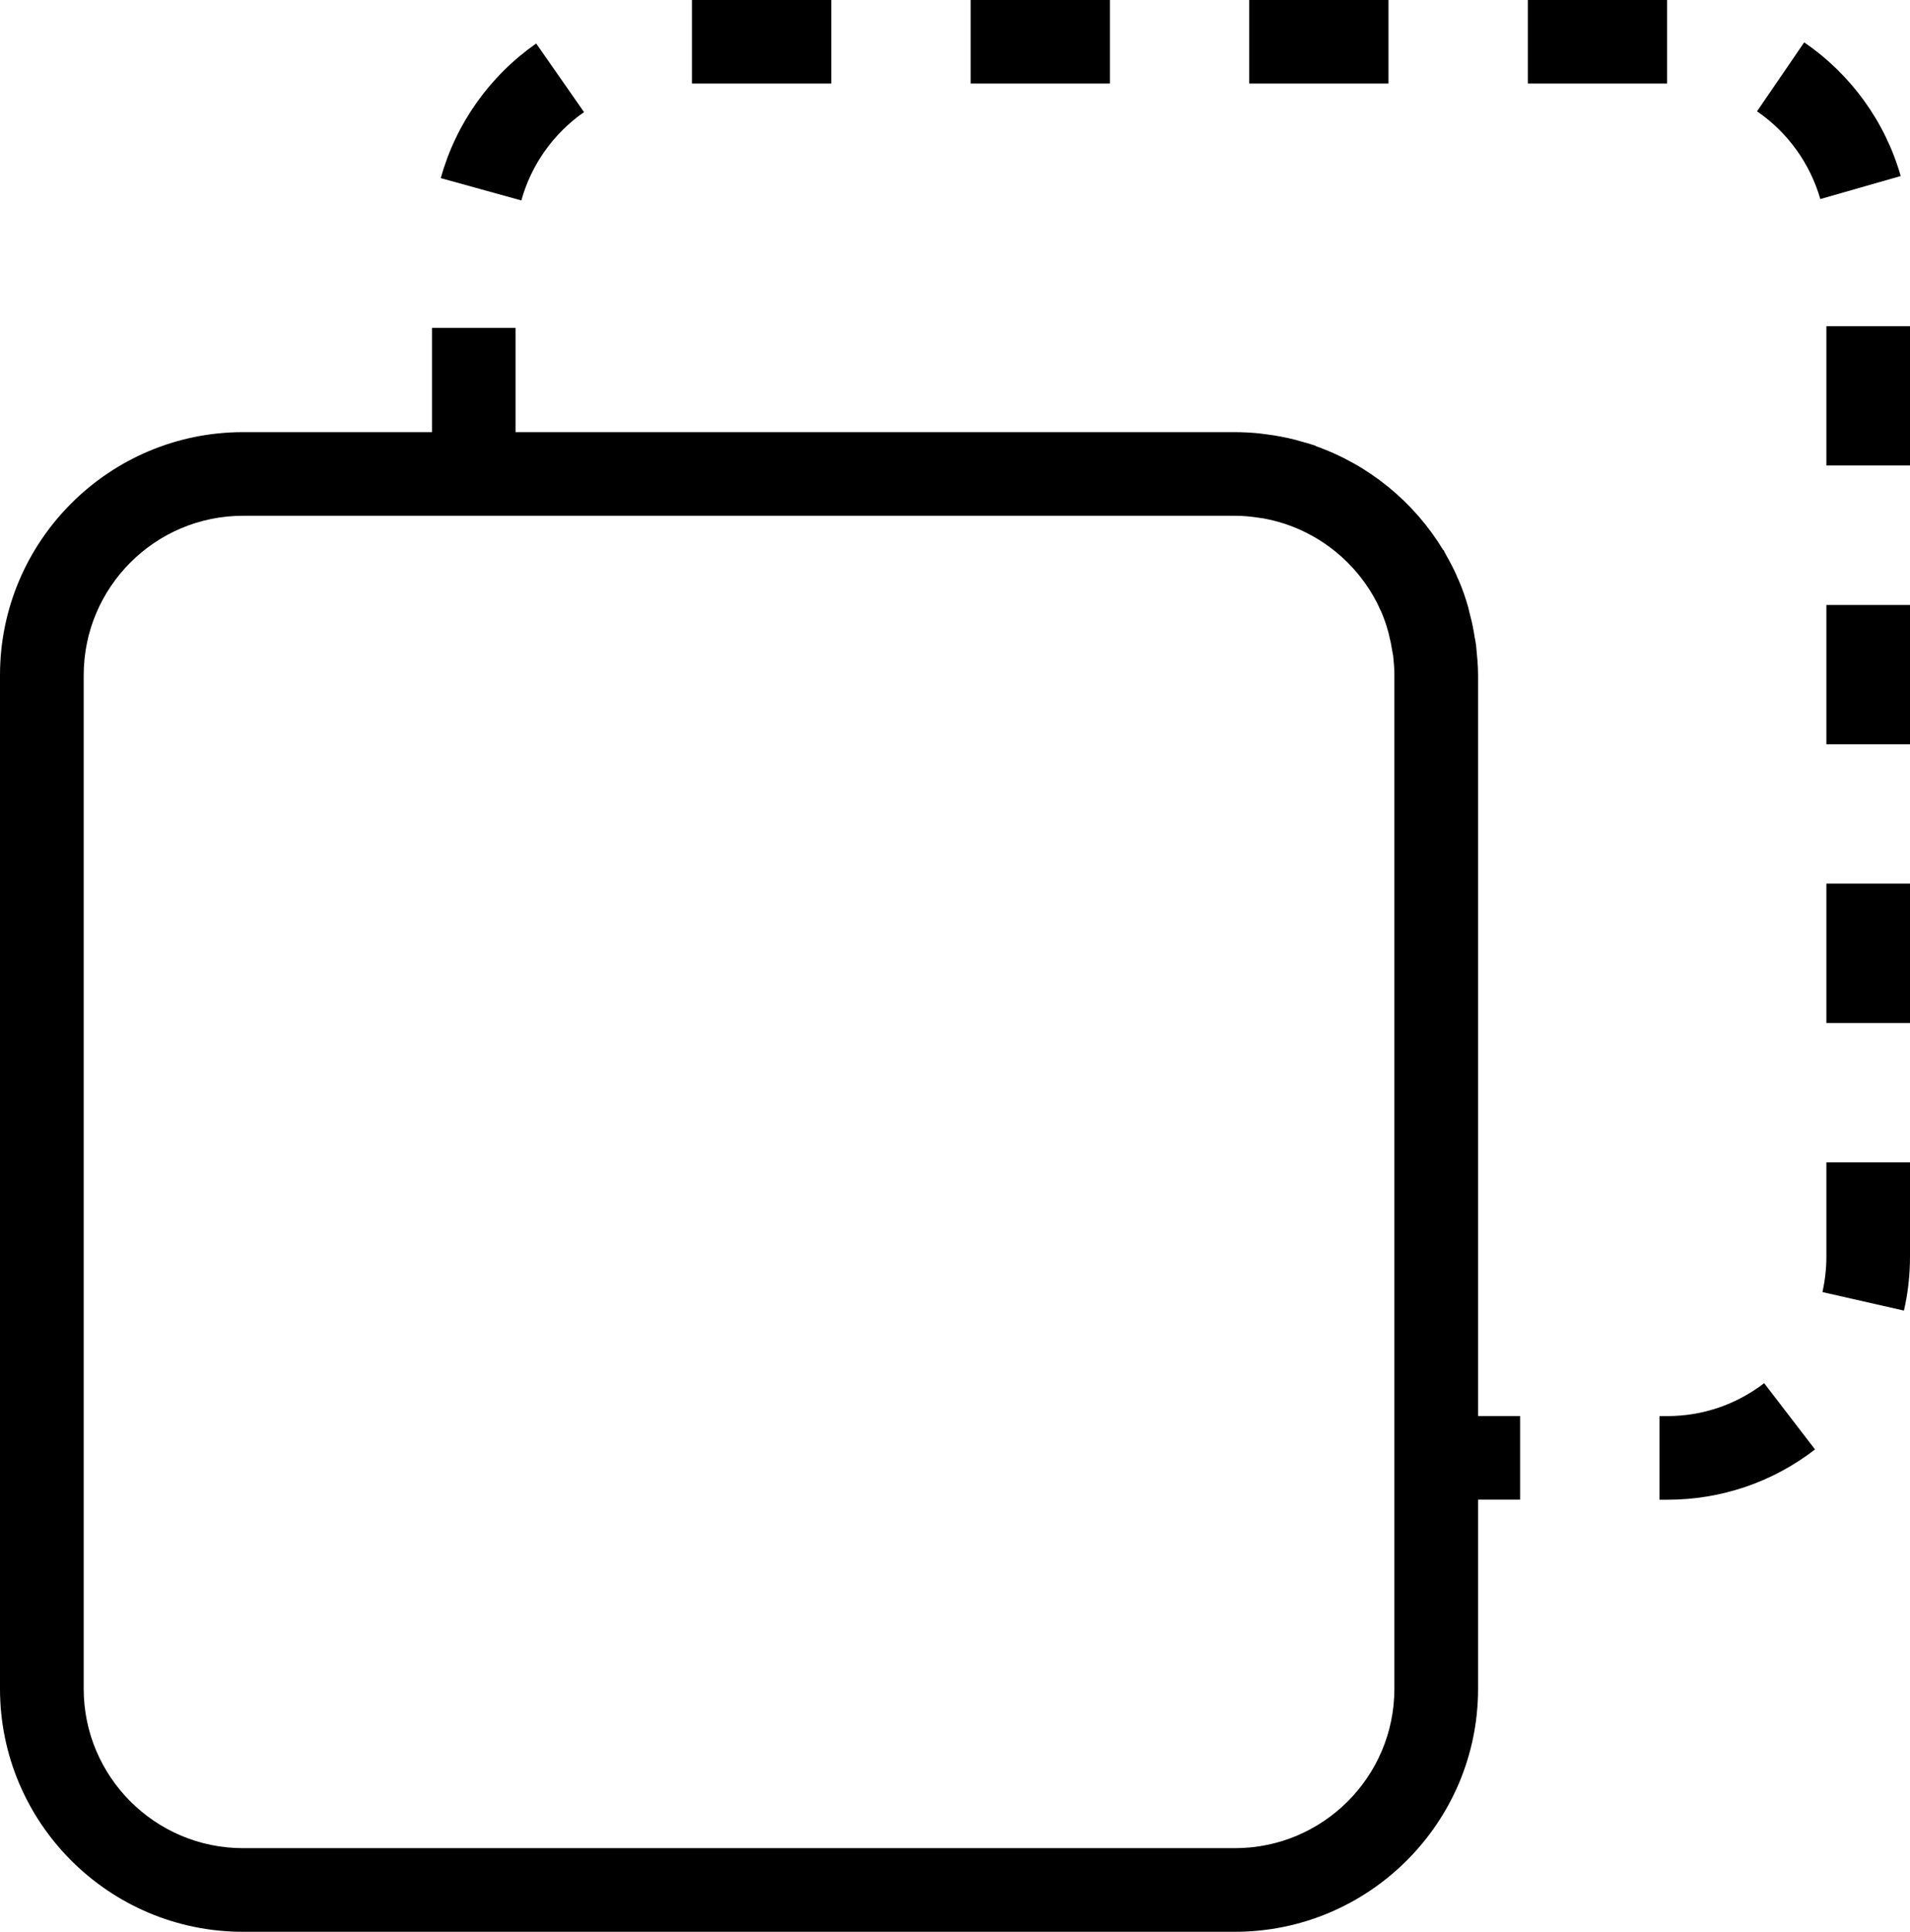 <?xml version="1.0" encoding="utf-8"?>
<!-- Generator: Adobe Illustrator 16.0.0, SVG Export Plug-In . SVG Version: 6.00 Build 0)  -->
<!DOCTYPE svg PUBLIC "-//W3C//DTD SVG 1.1//EN" "http://www.w3.org/Graphics/SVG/1.1/DTD/svg11.dtd">
<svg version="1.1" id="Layer_1" xmlns="http://www.w3.org/2000/svg" xmlns:xlink="http://www.w3.org/1999/xlink" x="0px" y="0px"
	 width="22px" height="22.244px" viewBox="0 0 22 22.244" enable-background="new 0 0 22 22.244" xml:space="preserve">
<g>
	<rect x="17.598" width="1.604" height="0.962"/>
	<path d="M6.727,1.291l-0.551-0.79C5.641,0.874,5.25,1.425,5.077,2.051l0.928,0.257C6.119,1.897,6.375,1.536,6.727,1.291z"/>
	<rect x="7.97" width="1.605" height="0.962"/>
	<rect x="11.18" width="1.604" height="0.962"/>
	<rect x="14.389" width="1.604" height="0.962"/>
	<rect x="21.037" y="6.966" width="0.963" height="1.604"/>
	<path d="M21.037,14.47c0,0.139-0.016,0.275-0.045,0.408l0.938,0.213C21.977,14.89,22,14.681,22,14.47v-1.086h-0.963V14.47
		L21.037,14.47z"/>
	<rect x="21.037" y="10.175" width="0.963" height="1.605"/>
	<rect x="21.037" y="3.756" width="0.963" height="1.604"/>
	<path d="M19.203,16.306h-0.088v0.963h0.088c0.621,0,1.211-0.2,1.703-0.579l-0.586-0.763C19.996,16.175,19.611,16.306,19.203,16.306
		z"/>
	<path d="M20.781,0.488l-0.543,0.794c0.354,0.242,0.611,0.601,0.729,1.01l0.926-0.265C21.715,1.403,21.32,0.856,20.781,0.488z"/>
	<path d="M17.025,7.774c0-0.117-0.012-0.23-0.023-0.343c-0.004-0.031-0.01-0.062-0.016-0.093c-0.014-0.086-0.029-0.171-0.053-0.255
		c-0.008-0.03-0.014-0.06-0.021-0.089c-0.031-0.107-0.066-0.212-0.111-0.314c-0.008-0.018-0.018-0.035-0.023-0.053
		c-0.037-0.083-0.08-0.164-0.125-0.243c-0.01-0.017-0.018-0.034-0.025-0.05l-0.004,0.001c-0.334-0.553-0.854-0.981-1.471-1.199
		l0.002-0.003c-0.021-0.007-0.041-0.012-0.061-0.019c-0.027-0.009-0.057-0.017-0.086-0.025c-0.055-0.017-0.111-0.031-0.168-0.044
		c-0.029-0.006-0.059-0.012-0.088-0.018c-0.059-0.011-0.119-0.021-0.182-0.028c-0.025-0.003-0.053-0.007-0.078-0.01
		c-0.088-0.008-0.178-0.013-0.268-0.013H5.938v-1.2H4.976v1.2H2.799C1.256,4.976,0,6.231,0,7.774v11.672
		c0,1.543,1.255,2.798,2.798,2.798h11.426c1.543,0,2.801-1.255,2.801-2.798v-2.178h0.484v-0.963h-0.484V7.774z M16.061,19.446
		c0,1.012-0.822,1.835-1.836,1.835H2.799c-1.012,0-1.835-0.823-1.835-1.835V7.774c0-1.012,0.823-1.835,1.835-1.835h11.426
		c0.096,0,0.188,0.009,0.277,0.023c0.018,0.003,0.037,0.005,0.055,0.008c0.086,0.016,0.17,0.038,0.252,0.065
		c0.43,0.145,0.787,0.442,1.01,0.829c0.027,0.049,0.055,0.1,0.076,0.151c0.008,0.015,0.016,0.029,0.021,0.044
		c0.027,0.065,0.051,0.133,0.07,0.202c0.006,0.021,0.012,0.042,0.016,0.064c0.014,0.053,0.025,0.107,0.033,0.162
		c0.004,0.021,0.008,0.042,0.012,0.064c0.008,0.074,0.014,0.149,0.014,0.225V19.446z"/>
</g>
</svg>
